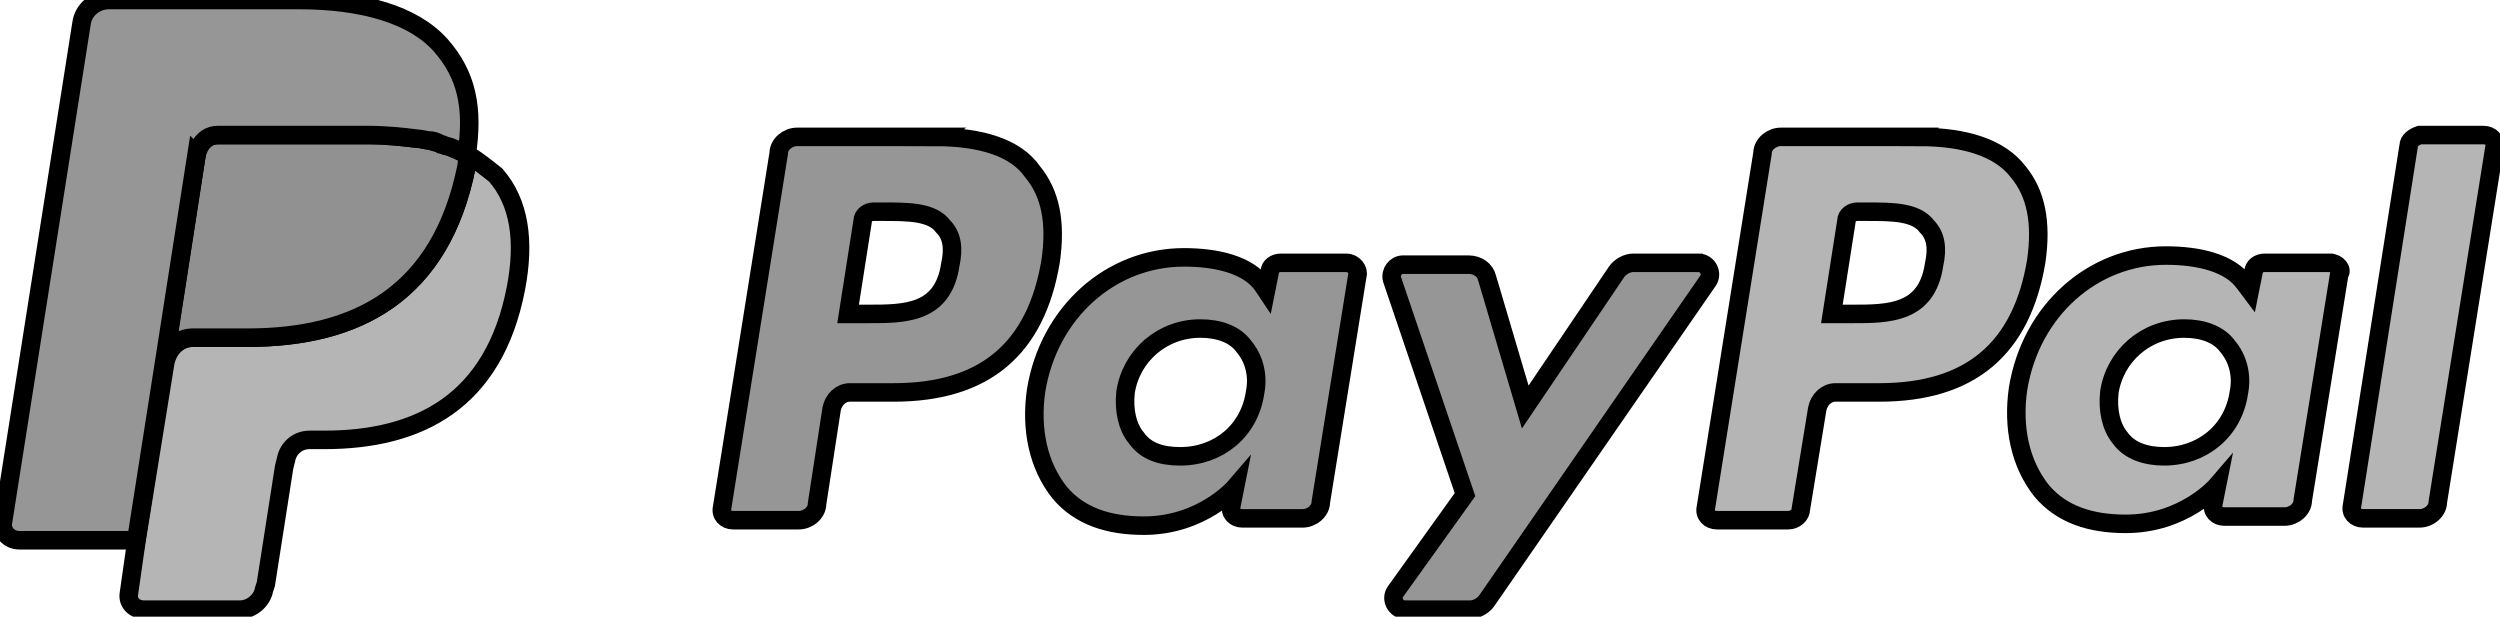 <svg width="135" height="33.3" xmlns="http://www.w3.org/2000/svg" xmlns:xlink="http://www.w3.org/1999/xlink">
 <style type="text/css">.st0{clip-path:url(#XMLID_11_);}
	.st1{clip-path:url(#XMLID_17_);}
	.st2{clip-path:url(#XMLID_18_);}
	.st3{fill:#969696;}
	.st4{fill:#B5B5B5;}
	.st5{fill:#919191;}
	.st6{clip-path:url(#XMLID_22_);}
	.st7{clip-path:url(#XMLID_23_);}</style>
 <g>
  <title>background</title>
  <rect fill="none" id="canvas_background" height="35.3" width="137" y="-1" x="-1"/>
 </g>
 <g>
  <title>Layer 1</title>
  <g stroke="null" id="XMLID_4_">
   <g stroke="null" id="XMLID_87_">
    <g stroke="null" id="XMLID_88_">
     <defs transform="translate(0.164,0) translate(-0.1,0) scale(0.986) translate(0.1,0) " stroke="null">
      <rect stroke="null" height="36.5" width="137" id="XMLID_52_"/>
     </defs>
     <clipPath transform="translate(0.164,0) translate(-0.1,0) scale(0.986) translate(0.1,0) " stroke="null" id="XMLID_9_">
      <use stroke="null" id="svg_1" xlink:href="#XMLID_52_"/>
     </clipPath>
    </g>
   </g>
   <g stroke="null" id="XMLID_82_">
    <g stroke="null" id="XMLID_83_">
     <defs transform="translate(0.164,0) translate(-0.1,0) scale(0.986) translate(0.1,0) " stroke="null">
      <rect stroke="null" height="36.5" width="137" id="XMLID_50_"/>
     </defs>
     <clipPath transform="translate(0.164,0) translate(-0.1,0) scale(0.986) translate(0.1,0) " stroke="null" id="XMLID_11_">
      <use stroke="null" id="svg_2" xlink:href="#XMLID_50_"/>
     </clipPath>
     <g stroke="null" class="st0" id="XMLID_85_">
      <defs transform="translate(0.164,0) translate(-0.1,0) scale(0.986) translate(0.1,0) " stroke="null">
       <rect stroke="null" height="36.5" width="137" id="XMLID_51_"/>
      </defs>
      <clipPath transform="translate(0.164,0) translate(-0.1,0) scale(0.986) translate(0.1,0) " stroke="null" id="XMLID_16_">
       <use stroke="null" id="svg_3" xlink:href="#XMLID_51_"/>
      </clipPath>
     </g>
    </g>
   </g>
   <g stroke="null" id="XMLID_75_">
    <g stroke="null" id="XMLID_76_">
     <defs transform="translate(0.164,0) translate(-0.1,0) scale(0.986) translate(0.1,0) " stroke="null">
      <rect stroke="null" height="36.5" width="137" id="XMLID_47_"/>
     </defs>
     <clipPath transform="translate(0.164,0) translate(-0.1,0) scale(0.986) translate(0.1,0) " stroke="null" id="XMLID_17_">
      <use stroke="null" id="svg_4" xlink:href="#XMLID_47_"/>
     </clipPath>
     <g stroke="null" class="st1" id="XMLID_78_">
      <defs transform="translate(0.164,0) translate(-0.1,0) scale(0.986) translate(0.1,0) " stroke="null">
       <rect stroke="null" height="36.5" width="137" id="XMLID_48_"/>
      </defs>
      <clipPath transform="translate(0.164,0) translate(-0.1,0) scale(0.986) translate(0.1,0) " stroke="null" id="XMLID_18_">
       <use stroke="null" id="svg_5" xlink:href="#XMLID_48_"/>
      </clipPath>
      <g stroke="null" class="st2" id="XMLID_80_">
       <defs transform="translate(0.164,0) translate(-0.1,0) scale(0.986) translate(0.1,0) " stroke="null">
        <rect stroke="null" height="36.5" width="137" id="XMLID_49_"/>
       </defs>
       <clipPath transform="translate(0.164,0) translate(-0.1,0) scale(0.986) translate(0.1,0) " stroke="null" id="XMLID_19_">
        <use stroke="null" id="svg_6" xlink:href="#XMLID_49_"/>
       </clipPath>
      </g>
     </g>
    </g>
   </g>
   <g stroke="null" id="XMLID_72_">
    <g stroke="null" id="XMLID_73_">
     <defs transform="translate(0.164,0) translate(-0.1,0) scale(0.986) translate(0.1,0) " stroke="null">
      <rect stroke="null" height="36.5" width="137" id="XMLID_46_"/>
     </defs>
     <clipPath transform="translate(0.164,0) translate(-0.1,0) scale(0.986) translate(0.1,0) " stroke="null" id="XMLID_20_">
      <use stroke="null" id="svg_7" xlink:href="#XMLID_46_"/>
     </clipPath>
    </g>
   </g>
   <g stroke="null" id="XMLID_12_">
    <g stroke="null" id="XMLID_13_">
     <g stroke="null" id="XMLID_14_">
      <g stroke="null" id="XMLID_15_">
       <path stroke="null" d="m51.316,14.291c-0.394,2.661 -2.464,2.661 -4.435,2.661l-1.084,0l0.788,-5.027c0,-0.296 0.296,-0.493 0.591,-0.493l0.493,0c1.38,0 2.661,0 3.253,0.788c0.493,0.493 0.591,1.183 0.394,2.07zm-0.788,-6.899l-7.491,0c-0.493,0 -0.986,0.394 -0.986,0.887l-3.055,19.121c-0.099,0.394 0.197,0.69 0.591,0.69l3.548,0c0.493,0 0.986,-0.394 0.986,-0.887l0.788,-5.125c0.099,-0.493 0.493,-0.887 0.986,-0.887l2.365,0c4.928,0 7.688,-2.365 8.476,-7.096c0.296,-2.07 0,-3.647 -0.986,-4.829c-0.887,-1.281 -2.76,-1.873 -5.224,-1.873z" class="st3" id="XMLID_57_"/>
       <path stroke="null" d="m67.775,21.191c-0.296,2.07 -1.971,3.45 -4.041,3.45c-1.084,0 -1.873,-0.296 -2.365,-0.986c-0.493,-0.591 -0.69,-1.478 -0.591,-2.464c0.296,-1.971 1.971,-3.45 4.041,-3.45c0.986,0 1.873,0.296 2.365,0.986c0.493,0.591 0.788,1.478 0.591,2.464zm4.928,-6.998l-3.548,0c-0.296,0 -0.591,0.197 -0.591,0.493l-0.197,0.986l-0.197,-0.296c-0.788,-1.084 -2.464,-1.478 -4.238,-1.478c-3.942,0 -7.294,2.957 -7.983,7.195c-0.296,2.07 0.099,4.041 1.281,5.519c1.084,1.281 2.661,1.774 4.534,1.774c3.154,0 4.928,-2.07 4.928,-2.07l-0.197,0.986c-0.099,0.394 0.197,0.69 0.591,0.69l3.253,0c0.493,0 0.986,-0.394 0.986,-0.887l1.971,-12.222c0.099,-0.296 -0.197,-0.69 -0.591,-0.69z" class="st3" id="XMLID_54_"/>
       <path stroke="null" d="m91.726,14.193l-3.548,0c-0.296,0 -0.69,0.197 -0.887,0.493l-4.928,7.294l-2.07,-6.998c-0.099,-0.394 -0.493,-0.69 -0.986,-0.69l-3.548,0c-0.394,0 -0.69,0.394 -0.591,0.788l3.942,11.63l-3.745,5.224c-0.296,0.394 0,0.986 0.493,0.986l3.548,0c0.296,0 0.69,-0.197 0.887,-0.493l11.926,-17.248c0.296,-0.394 0,-0.986 -0.493,-0.986z" class="st3" id="XMLID_33_"/>
       <path stroke="null" d="m104.44,14.291c-0.394,2.661 -2.464,2.661 -4.435,2.661l-1.084,0l0.788,-5.027c0,-0.296 0.296,-0.493 0.591,-0.493l0.493,0c1.38,0 2.661,0 3.253,0.788c0.493,0.493 0.591,1.183 0.394,2.07zm-0.788,-6.899l-7.491,0c-0.493,0 -0.986,0.394 -0.986,0.887l-3.055,19.121c-0.099,0.394 0.197,0.69 0.591,0.69l3.844,0c0.394,0 0.69,-0.296 0.69,-0.591l0.887,-5.421c0.099,-0.493 0.493,-0.887 0.986,-0.887l2.365,0c4.928,0 7.688,-2.365 8.476,-7.096c0.296,-2.07 0,-3.647 -0.986,-4.829c-0.986,-1.281 -2.858,-1.873 -5.322,-1.873z" class="st4" id="XMLID_38_"/>
       <path stroke="null" d="m120.9,21.191c-0.296,2.07 -1.971,3.45 -4.041,3.45c-0.986,0 -1.873,-0.296 -2.365,-0.986c-0.493,-0.591 -0.69,-1.478 -0.591,-2.464c0.296,-1.971 1.971,-3.45 4.041,-3.45c0.986,0 1.873,0.296 2.365,0.986c0.493,0.591 0.788,1.478 0.591,2.464zm4.928,-6.998l-3.548,0c-0.296,0 -0.591,0.197 -0.591,0.493l-0.197,0.986l-0.296,-0.394c-0.788,-1.084 -2.464,-1.478 -4.238,-1.478c-3.942,0 -7.294,2.957 -7.983,7.195c-0.296,2.07 0.099,4.041 1.281,5.519c1.084,1.281 2.661,1.774 4.534,1.774c3.154,0 4.928,-2.07 4.928,-2.07l-0.197,0.986c-0.099,0.394 0.197,0.69 0.591,0.69l3.253,0c0.493,0 0.986,-0.394 0.986,-0.887l1.971,-12.222c0.197,-0.197 -0.099,-0.591 -0.493,-0.591z" class="st4" id="XMLID_21_"/>
       <path stroke="null" d="m130.066,7.885l-3.055,19.416c-0.099,0.394 0.197,0.69 0.591,0.69l3.055,0c0.493,0 0.986,-0.394 0.986,-0.887l3.055,-19.121c0.099,-0.394 -0.197,-0.69 -0.591,-0.69l-3.45,0c-0.296,0.099 -0.591,0.296 -0.591,0.591z" class="st4" id="XMLID_28_"/>
       <path stroke="null" d="m8.047,31.737l0.591,-3.647l-1.281,0l-6.012,0l4.14,-26.71c0,-0.099 0.099,-0.197 0.099,-0.197c0.099,-0.099 0.099,-0.099 0.197,-0.099l10.25,0c3.351,0 5.717,0.69 6.998,2.07c0.591,0.69 0.986,1.38 1.084,2.07c0.197,0.788 0.197,1.774 0,2.858l0,0.099l0,0.69l0.591,0.296c0.493,0.296 0.887,0.591 1.183,0.887c0.493,0.591 0.788,1.281 0.986,2.07c0.099,0.887 0.099,1.873 -0.099,3.055c-0.296,1.38 -0.69,2.464 -1.281,3.45c-0.493,0.887 -1.183,1.577 -1.971,2.168c-0.788,0.493 -1.676,0.986 -2.661,1.183c-0.986,0.296 -2.07,0.394 -3.351,0.394l-0.788,0c-0.591,0 -1.084,0.197 -1.577,0.591c-0.394,0.394 -0.69,0.887 -0.788,1.478l-0.099,0.296l-0.986,6.406l0,0.197c0,0.099 0,0.099 -0.099,0.099c0,0 -0.099,0 -0.099,0l-5.027,0l0,0.296z" class="st3" id="XMLID_27_"/>
       <path stroke="null" d="m25.296,8.378c0,0.197 -0.099,0.394 -0.099,0.591c-1.38,6.899 -5.914,9.265 -11.827,9.265l-2.957,0c-0.69,0 -1.281,0.493 -1.478,1.281l-1.577,9.758l-0.394,2.76c-0.099,0.493 0.296,0.887 0.788,0.887l5.224,0c0.591,0 1.183,-0.493 1.281,-1.084l0.099,-0.296l0.986,-6.308l0.099,-0.394c0.099,-0.591 0.591,-1.084 1.281,-1.084l0.788,0c5.125,0 9.166,-2.07 10.349,-8.181c0.493,-2.563 0.197,-4.632 -1.084,-6.111c-0.493,-0.394 -0.986,-0.788 -1.478,-1.084z" class="st4" id="XMLID_26_"/>
       <path stroke="null" d="m23.817,7.786c-0.197,-0.099 -0.394,-0.099 -0.591,-0.197c-0.197,0 -0.394,-0.099 -0.69,-0.099c-0.788,-0.099 -1.676,-0.197 -2.661,-0.197l-7.983,0c-0.197,0 -0.394,0 -0.591,0.099c-0.394,0.197 -0.69,0.493 -0.69,0.986l-1.676,10.842l0,0.296c0.099,-0.69 0.69,-1.281 1.478,-1.281l2.957,0c5.914,0 10.447,-2.365 11.827,-9.265c0,-0.197 0.099,-0.394 0.099,-0.591c-0.296,-0.197 -0.69,-0.296 -1.084,-0.493c-0.197,0 -0.296,-0.099 -0.394,-0.099z" class="st5" id="XMLID_25_"/>
       <path stroke="null" d="m10.61,8.378c0.099,-0.394 0.296,-0.788 0.69,-0.986c0.197,-0.099 0.394,-0.099 0.591,-0.099l7.983,0c0.986,0 1.873,0.099 2.661,0.197c0.197,0 0.493,0.099 0.69,0.099c0.197,0 0.394,0.099 0.591,0.197c0.099,0 0.197,0.099 0.296,0.099c0.394,0.099 0.788,0.296 1.084,0.493c0.394,-2.563 0,-4.337 -1.38,-5.914c-1.478,-1.676 -4.238,-2.464 -7.688,-2.464l-10.25,0c-0.69,0 -1.38,0.493 -1.478,1.281l-4.238,26.907c-0.099,0.493 0.296,0.986 0.887,0.986l6.308,0l1.577,-10.053l1.676,-10.743z" class="st3" id="XMLID_24_"/>
      </g>
     </g>
    </g>
   </g>
   <g stroke="null" id="XMLID_5_">
    <g stroke="null" id="XMLID_6_">
     <defs transform="translate(0.164,0) translate(-0.1,0) scale(0.986) translate(0.1,0) " stroke="null">
      <polyline stroke="null" points="137,0 137,36.5 0,36.5 0,0     " id="XMLID_1_"/>
     </defs>
     <clipPath transform="translate(0.164,0) translate(-0.1,0) scale(0.986) translate(0.1,0) " stroke="null" id="XMLID_22_">
      <use stroke="null" id="svg_8" xlink:href="#XMLID_1_"/>
     </clipPath>
     <g stroke="null" class="st6" id="XMLID_8_">
      <defs transform="translate(0.164,0) translate(-0.1,0) scale(0.986) translate(0.1,0) " stroke="null">
       <polyline stroke="null" points="137,0 137,36.5 0,36.5 0,0      " id="XMLID_2_"/>
      </defs>
      <clipPath transform="translate(0.164,0) translate(-0.1,0) scale(0.986) translate(0.1,0) " stroke="null" id="XMLID_23_">
       <use stroke="null" id="svg_9" xlink:href="#XMLID_2_"/>
      </clipPath>
      <g stroke="null" class="st7" id="XMLID_10_">
       <defs transform="translate(0.164,0) translate(-0.1,0) scale(0.986) translate(0.1,0) " stroke="null">
        <polyline stroke="null" points="137,0 137,36.5 0,36.5 0,0       " id="XMLID_3_"/>
       </defs>
       <clipPath transform="translate(0.164,0) translate(-0.1,0) scale(0.986) translate(0.1,0) " stroke="null" id="XMLID_39_">
        <use stroke="null" id="svg_10" xlink:href="#XMLID_3_"/>
       </clipPath>
      </g>
     </g>
    </g>
   </g>
  </g>
 </g>
</svg>